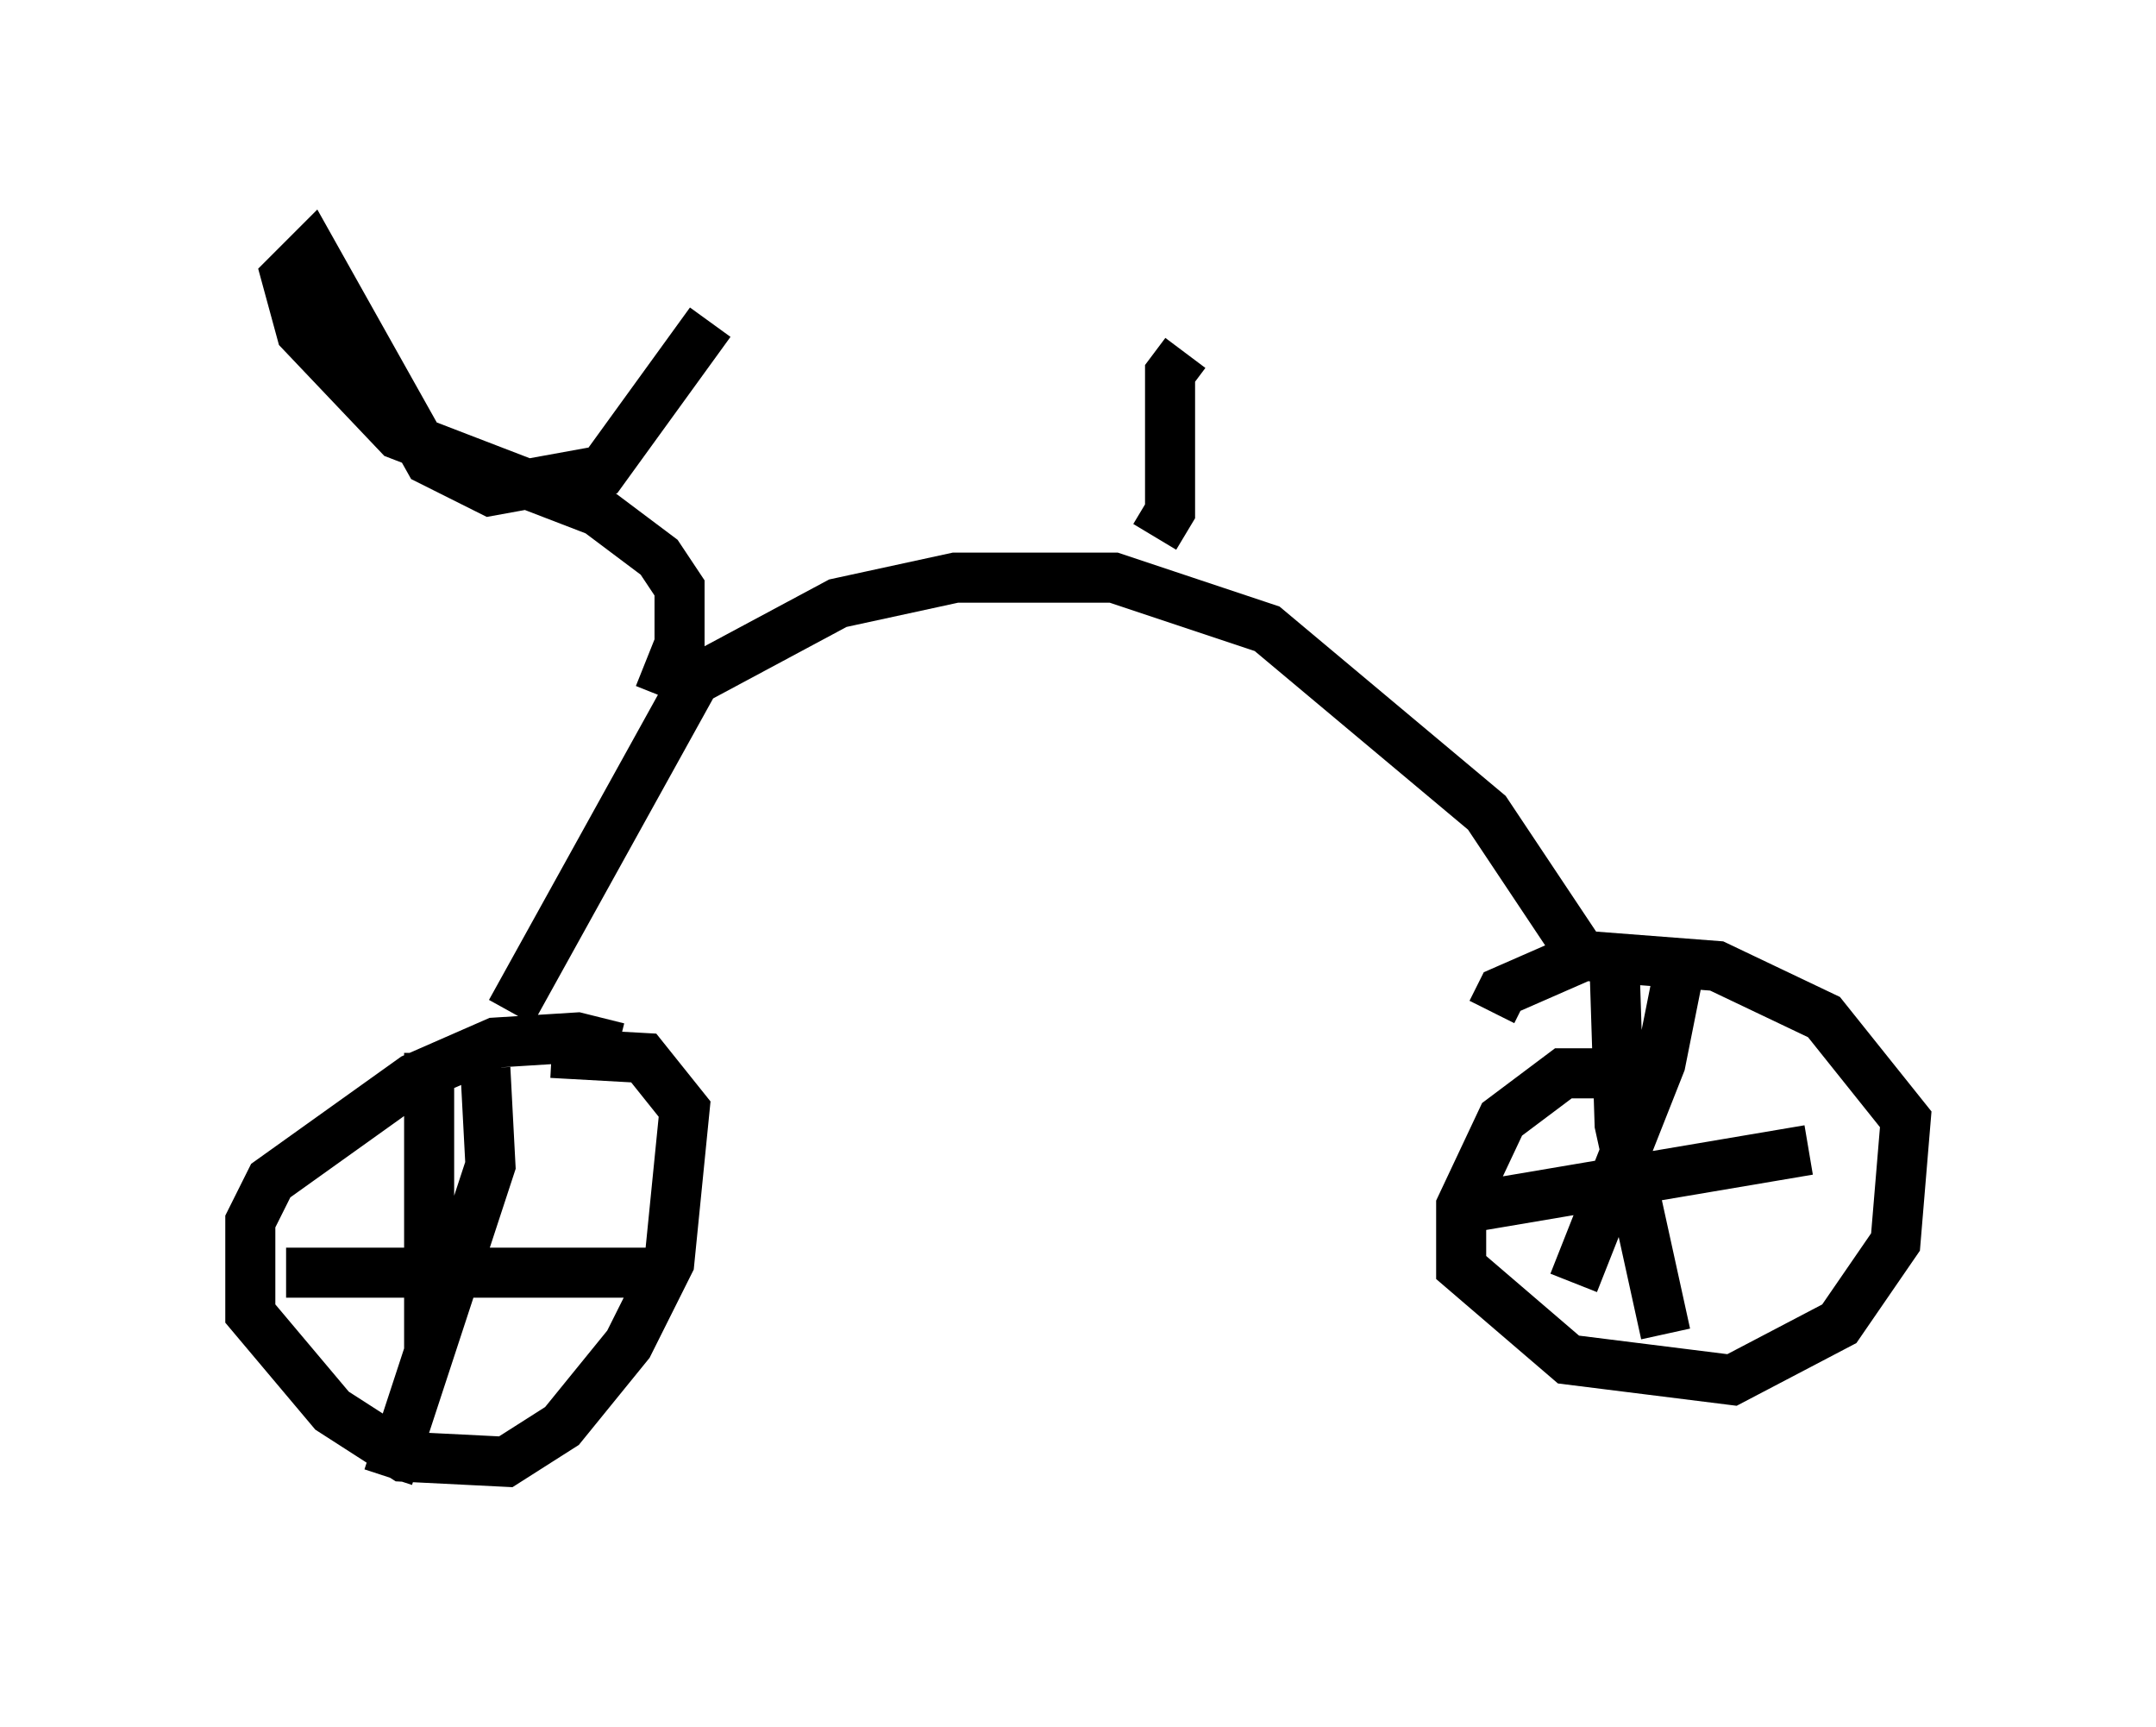 <?xml version="1.0" encoding="utf-8" ?>
<svg baseProfile="full" height="34.5" version="1.1" width="43.075" xmlns="http://www.w3.org/2000/svg" xmlns:ev="http://www.w3.org/2001/xml-events" xmlns:xlink="http://www.w3.org/1999/xlink"><defs /><rect fill="white" height="34.5" width="43.075" x="0" y="0" /><path d="M12.758, 21.436 m-0.408, -0.51 l-0.817, -0.204 -1.633, 0.102 l-1.633, 0.715 -2.858, 2.042 l-0.408, 0.817 0.0, 1.838 l1.633, 1.94 1.429, 0.919 l2.042, 0.102 1.123, -0.715 l1.327, -1.633 0.817, -1.633 l0.306, -3.063 -0.817, -1.021 l-1.838, -0.102 m20.825, 0.408 l-0.613, 0.0 -1.225, 0.919 l-0.817, 1.735 0.0, 1.225 l2.144, 1.838 3.267, 0.408 l2.144, -1.123 1.123, -1.633 l0.204, -2.45 -1.633, -2.042 l-2.144, -1.021 -2.654, -0.204 l-1.633, 0.715 -0.204, 0.408 m2.45, -0.919 l0.102, 3.165 0.919, 4.185 m-3.777, -2.552 l6.635, -1.123 m-2.552, -3.777 l-0.408, 2.042 -1.735, 4.39 m-22.867, -4.594 l0.0, 5.921 m-2.858, -1.531 l7.248, 0.0 0.0, -0.408 m-3.267, -3.675 l0.102, 1.94 -2.042, 6.227 m2.45, -9.29 l3.675, -6.635 2.858, -1.531 l2.348, -0.51 3.165, 0.0 l3.063, 1.021 4.39, 3.675 l2.042, 3.063 m-18.579, -5.41 l0.408, -1.021 0.0, -1.123 l-0.408, -0.613 -1.225, -0.919 l-3.981, -1.531 -1.94, -2.042 l-0.306, -1.123 0.51, -0.51 l2.348, 4.185 1.225, 0.613 l2.246, -0.408 2.144, -2.96 m8.881, 4.288 l0.306, -0.51 0.0, -2.756 l0.306, -0.408 " fill="none" stroke="black" stroke-width="1" /></svg>